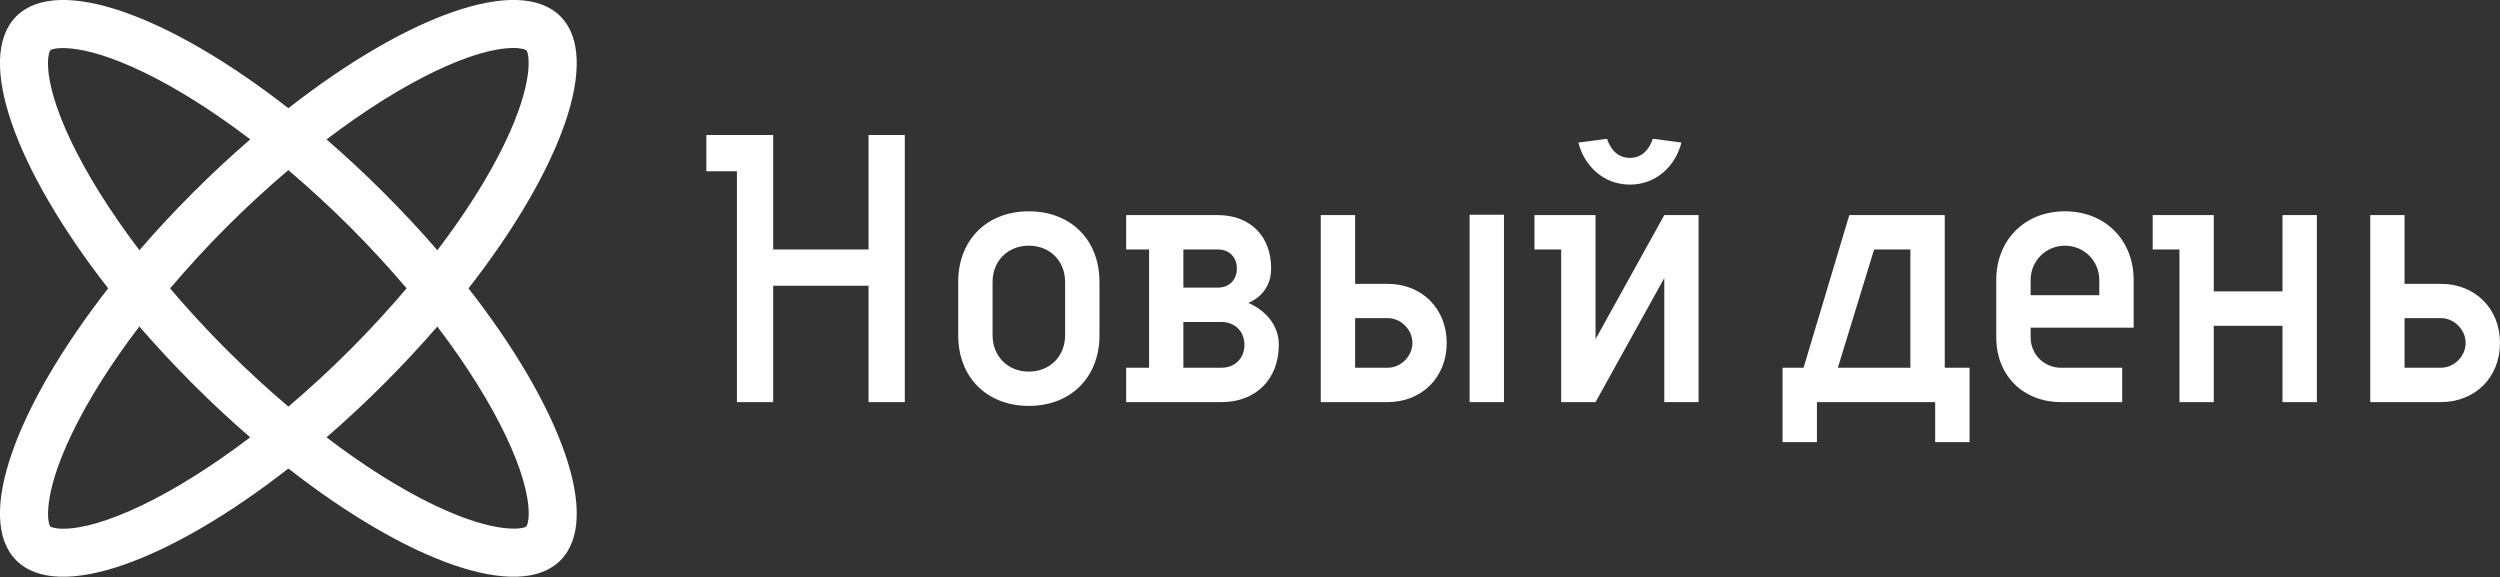 <svg xmlns="http://www.w3.org/2000/svg" version="1.1" xmlns:xlink="http://www.w3.org/1999/xlink" xmlns:svgjs="http://svgjs.com/svgjs" height="67.001" width="290.23">
    <rect width="100%" height="100%" fill="#333333" stroke="none"/>
    <defs id="SvgjsDefs1085"></defs>
    <g id="SvgjsG1086" rel="mainfill" name="main_text" xmlns:name="main_text" transform="translate(81.56,-193.319)" fill="#825534">
        <path d="M3.99 240L8.20 240L8.20 226.49L19.27 226.49L19.27 240L23.48 240L23.48 208.99L19.27 208.99L19.27 222.28L8.20 222.28L8.20 208.99L0.44 208.99L0.44 213.20L3.99 213.20L3.99 240ZM46.08 226.04C46.08 221.17 42.75 217.85 37.88 217.85C33.01 217.85 29.68 221.17 29.68 226.04L29.68 232.25C29.68 237.12 33.01 240.44 37.88 240.44C42.75 240.44 46.08 237.12 46.08 232.25ZM33.67 226.04C33.67 223.61 35.44 221.84 37.88 221.84C40.32 221.84 42.09 223.61 42.09 226.04L42.09 232.25C42.09 234.68 40.32 236.46 37.88 236.46C35.44 236.46 33.67 234.68 33.67 232.25ZM66.90 233.35C66.90 229.81 63.35 228.48 63.35 228.48C63.35 228.48 66.01 227.59 66.01 224.49C66.01 220.73 63.58 218.29 59.81 218.29L49.18 218.29L49.18 222.28L51.84 222.28L51.84 236.01L49.18 236.01L49.18 240L60.25 240C64.24 240 66.90 237.34 66.90 233.35ZM55.82 222.28L59.81 222.28C61.14 222.28 62.03 223.16 62.03 224.49C62.03 225.82 61.14 226.71 59.81 226.71L55.82 226.71ZM60.25 236.01L55.82 236.01L55.82 230.70L60.25 230.70C61.80 230.70 62.91 231.80 62.91 233.35C62.91 234.91 61.80 236.01 60.25 236.01ZM89.05 240L93.04 240L93.04 218.25L89.05 218.25ZM71.77 218.29L71.77 240L79.53 240C83.51 240 86.39 237.12 86.39 233.13C86.39 229.15 83.51 226.27 79.53 226.27L75.76 226.27L75.76 218.29ZM79.53 230.25C81.08 230.25 82.41 231.58 82.41 233.13C82.41 234.68 81.08 236.01 79.53 236.01L75.76 236.01L75.76 230.25ZM115.63 240L115.63 218.29L111.65 218.29L103.67 232.69L103.67 218.29L96.58 218.29L96.58 222.28L99.68 222.28L99.68 240L103.67 240L111.65 225.60L111.65 240ZM107.66 211.65C106.33 211.65 105.44 210.76 105.00 209.43L101.68 209.87C102.34 212.53 104.56 214.75 107.66 214.75C110.76 214.75 112.97 212.53 113.64 209.87L110.32 209.43C109.87 210.76 108.99 211.65 107.66 211.65ZM144.21 218.29L133.13 218.29L127.82 236.01L125.38 236.01L125.38 244.65L129.37 244.65L129.37 240L143.10 240L143.10 244.65L147.09 244.65L147.09 236.01L144.21 236.01ZM140.22 236.01L131.80 236.01L136.01 222.28L140.22 222.28ZM150.19 232.47C150.19 236.90 153.29 240 157.72 240L164.81 240L164.81 236.01L157.72 236.01C155.73 236.01 154.18 234.46 154.18 232.47L154.18 231.36L166.14 231.36L166.14 225.82C166.14 221.17 162.82 217.85 158.16 217.85C153.51 217.85 150.19 221.17 150.19 225.82ZM158.16 221.84C160.38 221.84 162.15 223.61 162.15 225.82L162.15 227.59L154.18 227.59L154.18 225.82C154.18 223.61 155.95 221.84 158.16 221.84ZM187.41 240L187.41 218.29L183.42 218.29L183.42 227.15L175.44 227.15L175.44 218.29L168.35 218.29L168.35 222.28L171.46 222.28L171.46 240L175.44 240L175.44 231.14L183.42 231.14L183.42 240ZM193.61 218.29L193.61 240L201.80 240C205.79 240 208.67 237.12 208.67 233.13C208.67 229.15 205.79 226.27 201.80 226.27L197.59 226.27L197.59 218.29ZM201.80 230.25C203.35 230.25 204.68 231.58 204.68 233.13C204.68 234.68 203.35 236.01 201.80 236.01L197.59 236.01L197.59 230.25Z" fill="#825534" style="fill: #fff;"></path>
    </g>
    <g id="SvgjsG1087" rel="mainfill" name="symbol" xmlns:name="symbol_mainfill" transform="translate(-8.375,-8.374) scale(0.837)" fill="#825534">
        <path d="M87.732,12.266c-5.778-5.782-21.23-0.137-37.731,12.747C33.495,12.129,18.043,6.487,12.268,12.266  C6.485,18.048,12.131,33.497,25.01,50C12.134,66.504,6.485,81.956,12.268,87.734c5.778,5.781,21.234,0.134,37.734-12.747  c16.5,12.881,31.953,18.528,37.731,12.747C93.516,81.952,87.867,66.5,74.986,50C87.87,33.497,93.516,18.045,87.732,12.266z   M81.215,16.662c1.222,0,1.739,0.254,1.804,0.319c0.336,0.335,1.205,4.118-2.973,12.821c-2.266,4.721-5.473,9.784-9.379,14.912  c-2.303-2.664-4.776-5.327-7.414-7.964c-2.634-2.63-5.298-5.104-7.957-7.406C66.277,20.992,75.927,16.662,81.215,16.662z   M66.404,49.998c-2.442,2.867-5.06,5.733-7.869,8.542c-2.865,2.869-5.724,5.479-8.531,7.863c-2.868-2.438-5.733-5.056-8.54-7.863  c-2.869-2.867-5.482-5.727-7.866-8.532c2.438-2.872,5.053-5.733,7.859-8.541c2.872-2.868,5.73-5.485,8.537-7.869  c2.872,2.442,5.738,5.06,8.543,7.866C61.407,44.333,64.021,47.188,66.404,49.998z M16.663,18.784c0-1.217,0.254-1.738,0.318-1.803  c0.332-0.332,4.116-1.205,12.821,2.976c4.721,2.266,9.78,5.473,14.912,9.376c-2.664,2.305-5.333,4.779-7.97,7.416  c-2.631,2.634-5.105,5.298-7.403,7.958C20.993,33.721,16.663,24.071,16.663,18.784z M18.785,83.339  c-1.221,0-1.741-0.257-1.804-0.318c-0.335-0.336-1.205-4.119,2.976-12.822c2.266-4.72,5.47-9.783,9.376-14.911  c2.305,2.663,4.779,5.33,7.416,7.967c2.631,2.635,5.294,5.105,7.958,7.407C33.722,79.009,24.072,83.339,18.785,83.339z   M83.338,81.216c0,1.219-0.257,1.739-0.319,1.801c-0.335,0.336-4.118,1.208-12.821-2.973c-4.717-2.266-9.78-5.473-14.908-9.379  c2.66-2.303,5.327-4.776,7.96-7.411c2.635-2.634,5.108-5.297,7.411-7.96C79.008,66.279,83.338,75.925,83.338,81.216z" fill="#fff" style="fill: #fff"></path>
    </g>
</svg>
